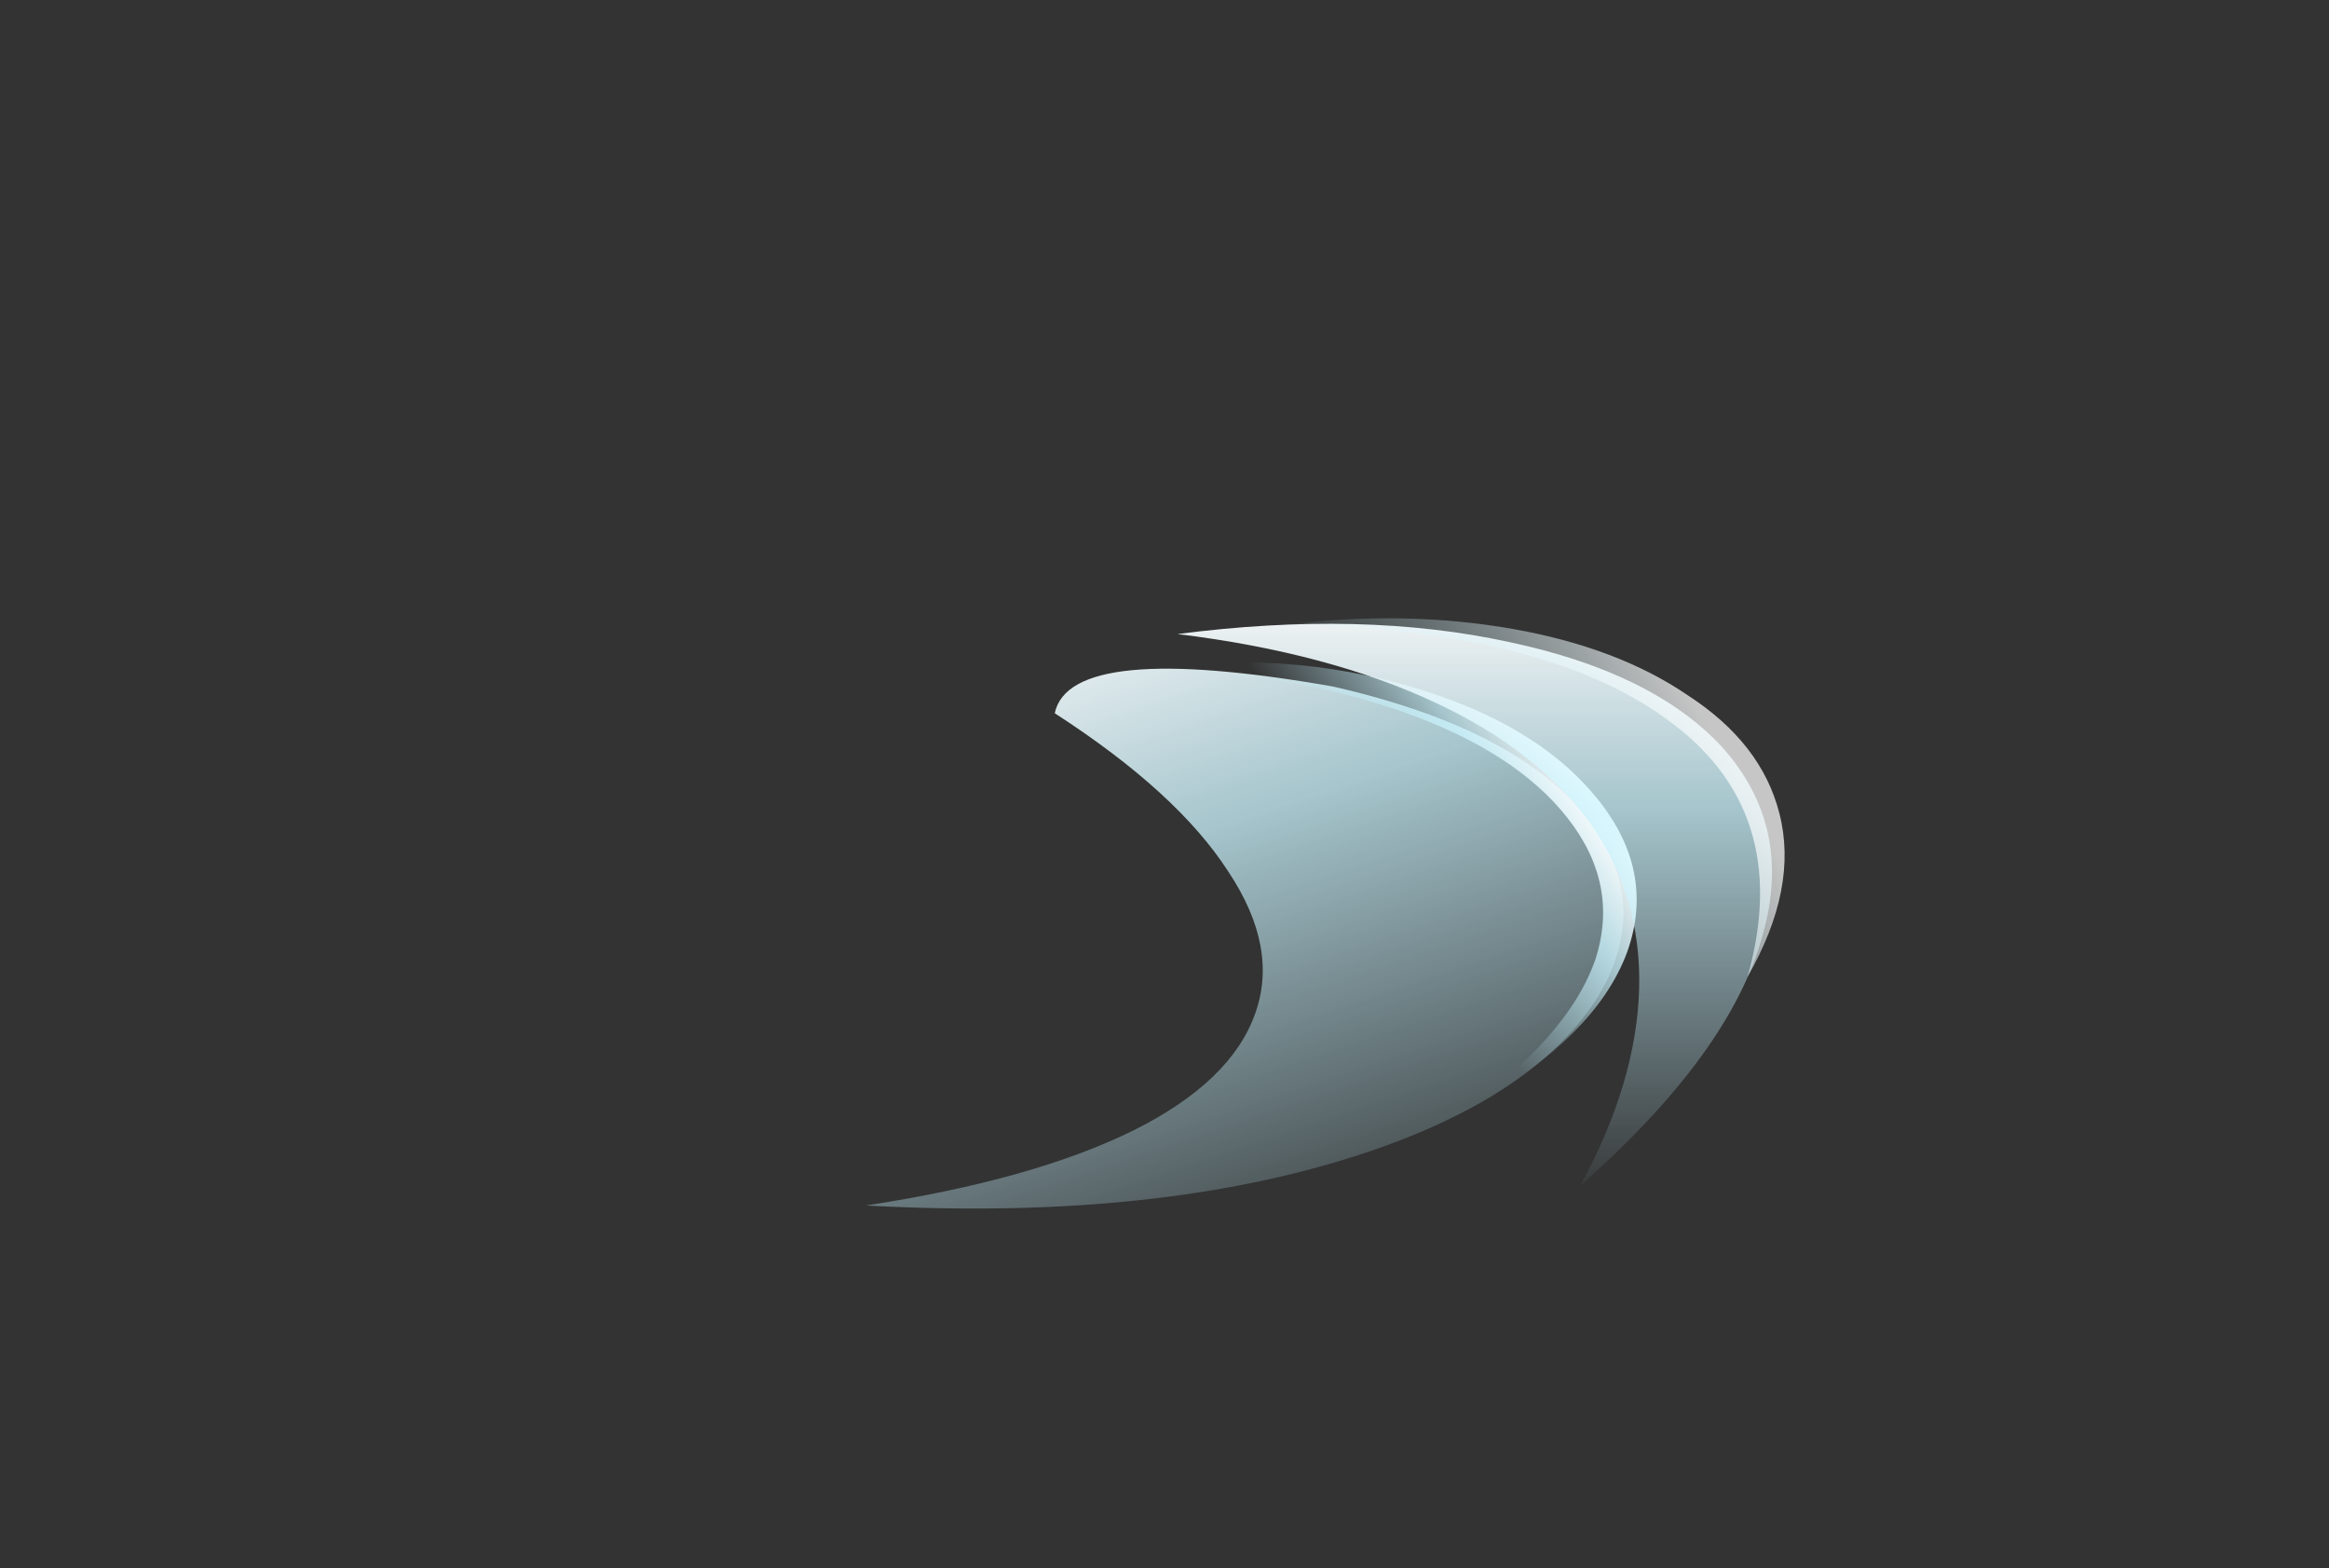 <?xml version="1.0" encoding="UTF-8" standalone="no"?>
<svg xmlns:ffdec="https://www.free-decompiler.com/flash" xmlns:xlink="http://www.w3.org/1999/xlink" ffdec:objectType="frame" height="430.35px" width="639.25px" xmlns="http://www.w3.org/2000/svg">
  <rect width="100%" height="100%" fill="#333333" stroke="none"/>
  <g transform="matrix(1.0, 0.0, 0.0, 1.0, 371.05, 333.35)">
    <use ffdec:characterId="916" height="147.0" transform="matrix(1.0, 0.0, 0.0, 1.0, -204.7, -128.2)" width="241.5" xlink:href="#sprite0"/>
    <use ffdec:characterId="920" height="149.8" transform="matrix(1.0, 0.0, 0.0, 1.0, -133.35, -151.6)" width="211.4" xlink:href="#sprite1"/>
    <use ffdec:characterId="922" height="149.45" transform="matrix(1.0, 0.0, 0.0, 1.042, -47.85, -163.712)" width="166.6" xlink:href="#sprite2"/>
  </g>
  <defs>
    <g id="sprite0" transform="matrix(1.0, 0.0, 0.0, 1.0, 119.0, 144.2)">
      <use ffdec:characterId="915" height="21.0" transform="matrix(7.0, 0.0, 0.0, 7.0, -119.0, -144.2)" width="34.5" xlink:href="#shape0"/>
    </g>
    <g id="shape0" transform="matrix(1.0, 0.0, 0.0, 1.0, 17.0, 20.6)">
      <path d="M10.5 -14.25 Q10.65 -17.3 7.5 -20.6 12.55 -18.15 14.95 -15.45 17.15 -13.05 17.0 -10.55 16.85 -8.25 14.8 -6.15 12.9 -4.2 9.65 -2.7 6.45 -1.25 2.65 -0.55 -1.25 0.15 -4.95 -0.05 -8.9 -0.3 -11.9 -1.55 -15.2 -2.95 -17.0 -5.45 -14.5 -8.4 -7.55 -7.45 -3.25 -6.4 0.95 -7.05 5.05 -7.6 7.65 -9.5 10.35 -11.5 10.5 -14.25" fill="url(#gradient0)" fill-rule="evenodd" stroke="none"/>
      <path d="M8.4 -2.95 Q13.0 -4.95 14.75 -8.15 16.7 -11.65 14.7 -15.75 18.7 -12.05 16.95 -8.1 15.4 -4.55 9.95 -2.1 4.55 0.3 -1.8 0.4 -8.75 0.45 -13.75 -2.5 -8.0 -0.65 -1.95 -0.8 3.9 -1.0 8.4 -2.95" fill="url(#gradient1)" fill-rule="evenodd" stroke="none"/>
    </g>
    <linearGradient gradientTransform="matrix(-0.017, 0.01, -0.006, -0.011, 0.1, -10.75)" gradientUnits="userSpaceOnUse" id="gradient0" spreadMethod="pad" x1="-819.2" x2="819.2">
      <stop offset="0.0" stop-color="#bff2ff" stop-opacity="0.0"/>
      <stop offset="0.655" stop-color="#ccf5ff" stop-opacity="0.0"/>
      <stop offset="1.0" stop-color="#ffffff" stop-opacity="0.0"/>
    </linearGradient>
    <linearGradient gradientTransform="matrix(0.004, 0.006, -0.008, 0.005, 6.2, -5.15)" gradientUnits="userSpaceOnUse" id="gradient1" spreadMethod="pad" x1="-819.2" x2="819.2">
      <stop offset="0.0" stop-color="#ffffff" stop-opacity="0.0"/>
      <stop offset="1.0" stop-color="#ffffff" stop-opacity="0.0"/>
    </linearGradient>
    <g id="sprite1" transform="matrix(1.0, 0.0, 0.0, 1.0, 103.95, 149.8)">
      <use ffdec:characterId="919" height="21.4" transform="matrix(7.0, 0.0, 0.0, 7.0, -103.95, -149.8)" width="30.2" xlink:href="#shape1"/>
    </g>
    <g id="shape1" transform="matrix(1.0, 0.0, 0.0, 1.0, 14.85, 21.4)">
      <path d="M14.85 -11.5 Q14.8 -9.65 13.6 -7.9 10.9 -4.05 3.9 -1.9 -3.95 0.5 -14.85 -0.1 -8.3 -1.1 -4.35 -3.05 -0.55 -4.95 0.4 -7.6 1.35 -10.2 -0.65 -13.2 -2.65 -16.3 -7.45 -19.4 -6.85 -22.25 3.45 -20.45 10.9 -18.75 13.6 -15.05 14.85 -13.35 14.85 -11.5" fill="url(#gradient2)" fill-rule="evenodd" stroke="none"/>
      <path d="M8.25 -3.6 Q12.65 -6.6 13.75 -9.75 14.7 -12.7 12.65 -15.3 10.65 -17.85 6.35 -19.4 1.9 -21.0 -3.95 -21.15 1.7 -21.9 6.65 -20.4 11.35 -19.0 13.7 -16.2 16.15 -13.3 15.0 -10.05 13.7 -6.5 8.25 -3.6" fill="url(#gradient3)" fill-rule="evenodd" stroke="none"/>
    </g>
    <linearGradient gradientTransform="matrix(-0.006, -0.017, 0.012, -0.004, 0.0, -10.5)" gradientUnits="userSpaceOnUse" id="gradient2" spreadMethod="pad" x1="-819.2" x2="819.2">
      <stop offset="0.0" stop-color="#bff2ff" stop-opacity="0.0"/>
      <stop offset="0.655" stop-color="#ccf5ff" stop-opacity="0.753"/>
      <stop offset="1.0" stop-color="#ffffff" stop-opacity="0.969"/>
    </linearGradient>
    <linearGradient gradientTransform="matrix(0.004, -0.003, 0.006, 0.009, 10.85, -12.6)" gradientUnits="userSpaceOnUse" id="gradient3" spreadMethod="pad" x1="-819.2" x2="819.2">
      <stop offset="0.0" stop-color="#bff2ff" stop-opacity="0.0"/>
      <stop offset="0.655" stop-color="#ccf5ff" stop-opacity="0.753"/>
      <stop offset="1.0" stop-color="#ffffff" stop-opacity="0.969"/>
    </linearGradient>
    <g id="sprite2" transform="matrix(1.0, 0.0, 0.0, 1.0, 81.55, 149.45)">
      <use ffdec:characterId="921" height="21.35" transform="matrix(7.0, 0.0, 0.0, 7.0, -81.55, -149.45)" width="23.8" xlink:href="#shape2"/>
    </g>
    <g id="shape2" transform="matrix(1.0, 0.0, 0.0, 1.0, 11.65, 21.35)">
      <path d="M9.7 -16.5 Q12.5 -13.5 11.3 -9.45 10.05 -5.0 4.15 0.0 6.35 -3.9 6.45 -7.4 6.55 -10.85 4.55 -13.6 2.5 -16.35 -1.5 -18.15 -5.7 -20.05 -11.65 -20.75 -4.4 -21.65 1.35 -20.45 7.0 -19.3 9.7 -16.5" fill="url(#gradient4)" fill-rule="evenodd" stroke="none"/>
      <path d="M8.35 -18.45 Q11.25 -16.65 11.95 -14.0 12.7 -11.2 10.7 -7.85 12.55 -14.15 7.45 -17.6 2.6 -20.95 -7.45 -21.1 -2.75 -21.65 1.45 -20.95 5.6 -20.25 8.35 -18.45" fill="url(#gradient5)" fill-rule="evenodd" stroke="none"/>
    </g>
    <linearGradient gradientTransform="matrix(0.0, -0.014, 0.013, 0.0, 0.0, -10.55)" gradientUnits="userSpaceOnUse" id="gradient4" spreadMethod="pad" x1="-819.2" x2="819.2">
      <stop offset="0.0" stop-color="#bff2ff" stop-opacity="0.0"/>
      <stop offset="0.655" stop-color="#ccf5ff" stop-opacity="0.749"/>
      <stop offset="1.0" stop-color="#ffffff" stop-opacity="0.961"/>
    </linearGradient>
    <linearGradient gradientTransform="matrix(0.007, -0.004, 0.004, 0.007, 2.6, -15.55)" gradientUnits="userSpaceOnUse" id="gradient5" spreadMethod="pad" x1="-819.2" x2="819.2">
      <stop offset="0.0" stop-color="#bff2ff" stop-opacity="0.0"/>
      <stop offset="1.0" stop-color="#ffffff" stop-opacity="0.722"/>
    </linearGradient>
  </defs>
</svg>
